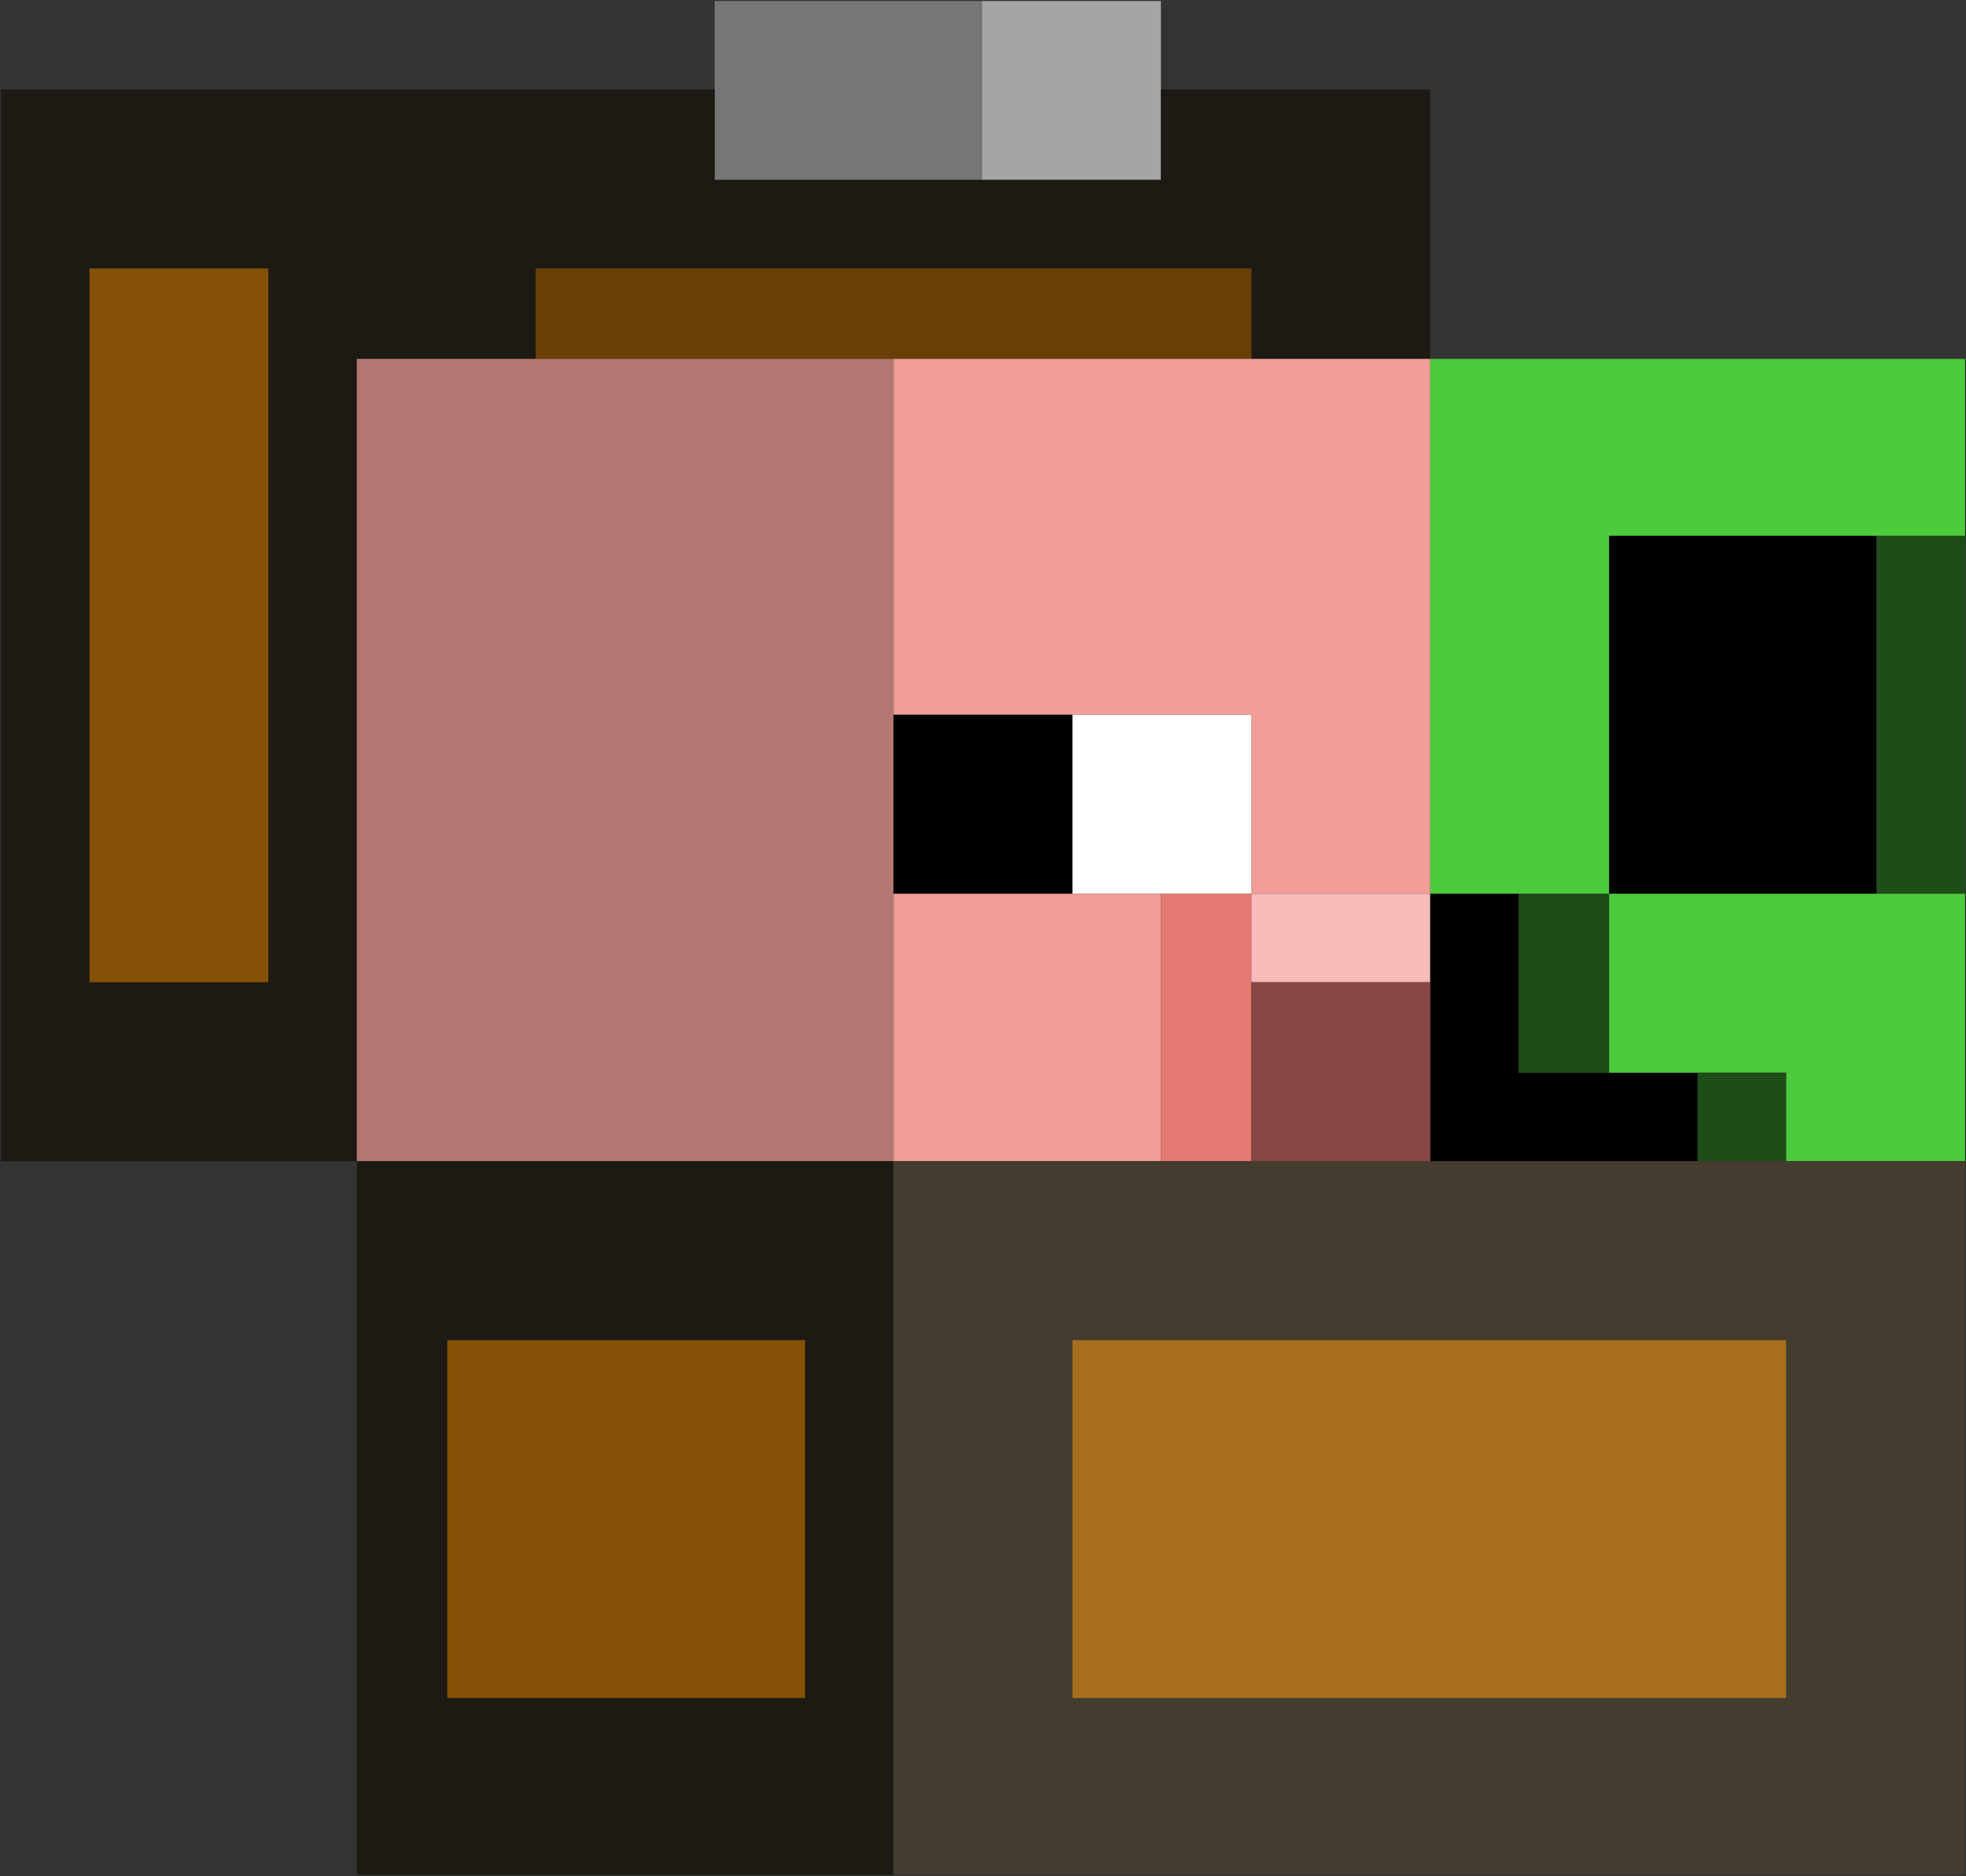 <?xml version="1.0" encoding="UTF-8"?>
<!DOCTYPE svg PUBLIC "-//W3C//DTD SVG 1.1//EN" "http://www.w3.org/Graphics/SVG/1.1/DTD/svg11.dtd">
<svg xmlns="http://www.w3.org/2000/svg" version="1.1" width="1000px" height="954px" style="shape-rendering:geometricPrecision; text-rendering:geometricPrecision; image-rendering:optimizeQuality; fill-rule:evenodd; clip-rule:evenodd" xmlns:xlink="http://www.w3.org/1999/xlink">
<rect width="100%" height="100%" fill="#333333" stroke="none"/>
<g><path style="opacity:1" fill="#757675" d="M 499.5,0.5 C 499.5,30.833 499.5,61.167 499.5,91.5C 454.167,91.5 408.833,91.5 363.5,91.5C 363.5,76.167 363.5,60.833 363.5,45.5C 363.5,30.5 363.5,15.5 363.5,0.5C 408.833,0.5 454.167,0.5 499.5,0.5 Z"/></g>
<g><path style="opacity:1" fill="#a4a5a4" d="M 499.5,0.5 C 529.833,0.5 560.167,0.5 590.5,0.5C 590.5,15.5 590.5,30.5 590.5,45.5C 590.5,60.833 590.5,76.167 590.5,91.5C 560.167,91.5 529.833,91.5 499.5,91.5C 499.5,61.167 499.5,30.833 499.5,0.5 Z"/></g>
<g><path style="opacity:1" fill="#1c1a13" d="M 363.5,45.5 C 363.5,60.833 363.5,76.167 363.5,91.5C 408.833,91.5 454.167,91.5 499.5,91.5C 529.833,91.5 560.167,91.5 590.5,91.5C 590.5,76.167 590.5,60.833 590.5,45.5C 636.167,45.5 681.833,45.5 727.5,45.5C 727.5,91.167 727.5,136.833 727.5,182.5C 697.167,182.5 666.833,182.5 636.5,182.5C 636.5,167.167 636.5,151.833 636.5,136.5C 515.167,136.5 393.833,136.5 272.5,136.5C 272.5,151.833 272.5,167.167 272.5,182.5C 242.167,182.5 211.833,182.5 181.5,182.5C 181.5,318.5 181.5,454.5 181.5,590.5C 121.167,590.5 60.833,590.5 0.5,590.5C 0.5,408.833 0.5,227.167 0.5,45.5C 121.5,45.5 242.5,45.5 363.5,45.5 Z"/></g>
<g><path style="opacity:1" fill="#855106" d="M 45.5,136.5 C 75.833,136.5 106.167,136.5 136.5,136.5C 136.5,257.5 136.5,378.5 136.5,499.5C 106.167,499.5 75.833,499.5 45.5,499.5C 45.5,378.5 45.5,257.5 45.5,136.5 Z"/></g>
<g><path style="opacity:1" fill="#683f04" d="M 636.5,182.5 C 575.833,182.5 515.167,182.5 454.5,182.5C 393.833,182.5 333.167,182.5 272.5,182.5C 272.5,167.167 272.5,151.833 272.5,136.5C 393.833,136.5 515.167,136.5 636.5,136.5C 636.5,151.833 636.5,167.167 636.5,182.5 Z"/></g>
<g><path style="opacity:1" fill="#b57772" d="M 272.5,182.5 C 333.167,182.5 393.833,182.5 454.5,182.5C 454.5,242.833 454.5,303.167 454.5,363.5C 454.5,393.833 454.5,424.167 454.5,454.5C 454.5,499.833 454.5,545.167 454.5,590.5C 363.5,590.5 272.5,590.5 181.5,590.5C 181.5,454.5 181.5,318.5 181.5,182.5C 211.833,182.5 242.167,182.5 272.5,182.5 Z"/></g>
<g><path style="opacity:1" fill="#f09e97" d="M 454.5,182.5 C 515.167,182.5 575.833,182.5 636.5,182.5C 666.833,182.5 697.167,182.5 727.5,182.5C 727.5,273.167 727.5,363.833 727.5,454.5C 697.167,454.5 666.833,454.5 636.5,454.5C 636.5,424.167 636.5,393.833 636.5,363.5C 606.167,363.5 575.833,363.5 545.5,363.5C 515.167,363.5 484.833,363.5 454.5,363.5C 454.5,303.167 454.5,242.833 454.5,182.5 Z"/></g>
<g><path style="opacity:1" fill="#4ccb3c" d="M 727.5,182.5 C 818.167,182.5 908.833,182.5 999.5,182.5C 999.5,212.5 999.5,242.5 999.5,272.5C 984.5,272.5 969.5,272.5 954.5,272.5C 909.167,272.5 863.833,272.5 818.5,272.5C 818.5,333.167 818.5,393.833 818.5,454.5C 803.167,454.5 787.833,454.5 772.5,454.5C 757.5,454.5 742.5,454.5 727.5,454.5C 727.5,363.833 727.5,273.167 727.5,182.5 Z"/></g>
<g><path style="opacity:1" fill="#000000" d="M 954.5,272.5 C 954.5,333.167 954.5,393.833 954.5,454.5C 909.167,454.5 863.833,454.5 818.5,454.5C 818.5,393.833 818.5,333.167 818.5,272.5C 863.833,272.5 909.167,272.5 954.5,272.5 Z"/></g>
<g><path style="opacity:1" fill="#1e4e17" d="M 954.5,272.5 C 969.5,272.5 984.5,272.5 999.5,272.5C 999.5,333.167 999.5,393.833 999.5,454.5C 984.5,454.5 969.5,454.5 954.5,454.5C 954.5,393.833 954.5,333.167 954.5,272.5 Z"/></g>
<g><path style="opacity:1" fill="#000000" d="M 454.5,363.5 C 484.833,363.5 515.167,363.5 545.5,363.5C 545.5,393.833 545.5,424.167 545.5,454.5C 515.167,454.5 484.833,454.5 454.5,454.5C 454.5,424.167 454.5,393.833 454.5,363.5 Z"/></g>
<g><path style="opacity:1" fill="#fefffe" d="M 545.5,363.5 C 575.833,363.5 606.167,363.5 636.5,363.5C 636.5,393.833 636.5,424.167 636.5,454.5C 621.167,454.5 605.833,454.5 590.5,454.5C 575.5,454.5 560.5,454.5 545.5,454.5C 545.5,424.167 545.5,393.833 545.5,363.5 Z"/></g>
<g><path style="opacity:1" fill="#f09e97" d="M 454.5,454.5 C 484.833,454.5 515.167,454.5 545.5,454.5C 560.5,454.5 575.5,454.5 590.5,454.5C 590.5,499.833 590.5,545.167 590.5,590.5C 545.167,590.5 499.833,590.5 454.5,590.5C 454.5,545.167 454.5,499.833 454.5,454.5 Z"/></g>
<g><path style="opacity:1" fill="#e57972" d="M 590.5,454.5 C 605.833,454.5 621.167,454.5 636.5,454.5C 636.5,469.5 636.5,484.5 636.5,499.5C 636.5,529.833 636.5,560.167 636.5,590.5C 621.167,590.5 605.833,590.5 590.5,590.5C 590.5,545.167 590.5,499.833 590.5,454.5 Z"/></g>
<g><path style="opacity:1" fill="#f7bbb9" d="M 636.5,454.5 C 666.833,454.5 697.167,454.5 727.5,454.5C 727.5,469.5 727.5,484.5 727.5,499.5C 697.167,499.5 666.833,499.5 636.5,499.5C 636.5,484.5 636.5,469.5 636.5,454.5 Z"/></g>
<g><path style="opacity:1" fill="#000000" d="M 727.5,454.5 C 742.5,454.5 757.5,454.5 772.5,454.5C 772.5,484.833 772.5,515.167 772.5,545.5C 787.833,545.5 803.167,545.5 818.5,545.5C 833.5,545.5 848.5,545.5 863.5,545.5C 863.5,560.5 863.5,575.5 863.5,590.5C 818.167,590.5 772.833,590.5 727.5,590.5C 727.5,560.167 727.5,529.833 727.5,499.5C 727.5,484.5 727.5,469.5 727.5,454.5 Z"/></g>
<g><path style="opacity:1" fill="#1e4e17" d="M 772.5,454.5 C 787.833,454.5 803.167,454.5 818.5,454.5C 818.5,484.833 818.5,515.167 818.5,545.5C 803.167,545.5 787.833,545.5 772.5,545.5C 772.5,515.167 772.5,484.833 772.5,454.5 Z"/></g>
<g><path style="opacity:1" fill="#4ccb3c" d="M 818.5,454.5 C 863.833,454.5 909.167,454.5 954.5,454.5C 969.5,454.5 984.5,454.5 999.5,454.5C 999.5,499.833 999.5,545.167 999.5,590.5C 969.167,590.5 938.833,590.5 908.5,590.5C 908.5,575.5 908.5,560.5 908.5,545.5C 893.5,545.5 878.5,545.5 863.5,545.5C 848.5,545.5 833.5,545.5 818.5,545.5C 818.5,515.167 818.5,484.833 818.5,454.5 Z"/></g>
<g><path style="opacity:1" fill="#884745" d="M 636.5,499.5 C 666.833,499.5 697.167,499.5 727.5,499.5C 727.5,529.833 727.5,560.167 727.5,590.5C 697.167,590.5 666.833,590.5 636.5,590.5C 636.5,560.167 636.5,529.833 636.5,499.5 Z"/></g>
<g><path style="opacity:1" fill="#1e4e17" d="M 863.5,545.5 C 878.5,545.5 893.5,545.5 908.5,545.5C 908.5,560.5 908.5,575.5 908.5,590.5C 893.5,590.5 878.5,590.5 863.5,590.5C 863.5,575.5 863.5,560.5 863.5,545.5 Z"/></g>
<g><path style="opacity:1" fill="#1c1a13" d="M 181.5,590.5 C 272.5,590.5 363.5,590.5 454.5,590.5C 454.5,711.5 454.5,832.5 454.5,953.5C 363.5,953.5 272.5,953.5 181.5,953.5C 181.5,832.5 181.5,711.5 181.5,590.5 Z"/></g>
<g><path style="opacity:1" fill="#443c2e" d="M 454.5,590.5 C 499.833,590.5 545.167,590.5 590.5,590.5C 605.833,590.5 621.167,590.5 636.5,590.5C 666.833,590.5 697.167,590.5 727.5,590.5C 772.833,590.5 818.167,590.5 863.5,590.5C 878.5,590.5 893.5,590.5 908.5,590.5C 938.833,590.5 969.167,590.5 999.5,590.5C 999.5,711.5 999.5,832.5 999.5,953.5C 817.833,953.5 636.167,953.5 454.5,953.5C 454.5,832.5 454.5,711.5 454.5,590.5 Z"/></g>
<g><path style="opacity:1" fill="#855106" d="M 227.5,681.5 C 288.167,681.5 348.833,681.5 409.5,681.5C 409.5,742.167 409.5,802.833 409.5,863.5C 348.833,863.5 288.167,863.5 227.5,863.5C 227.5,802.833 227.5,742.167 227.5,681.5 Z"/></g>
<g><path style="opacity:1" fill="#a66e1e" d="M 545.5,681.5 C 666.5,681.5 787.5,681.5 908.5,681.5C 908.5,742.167 908.5,802.833 908.5,863.5C 787.5,863.5 666.5,863.5 545.5,863.5C 545.5,802.833 545.5,742.167 545.5,681.5 Z"/></g>
</svg>

